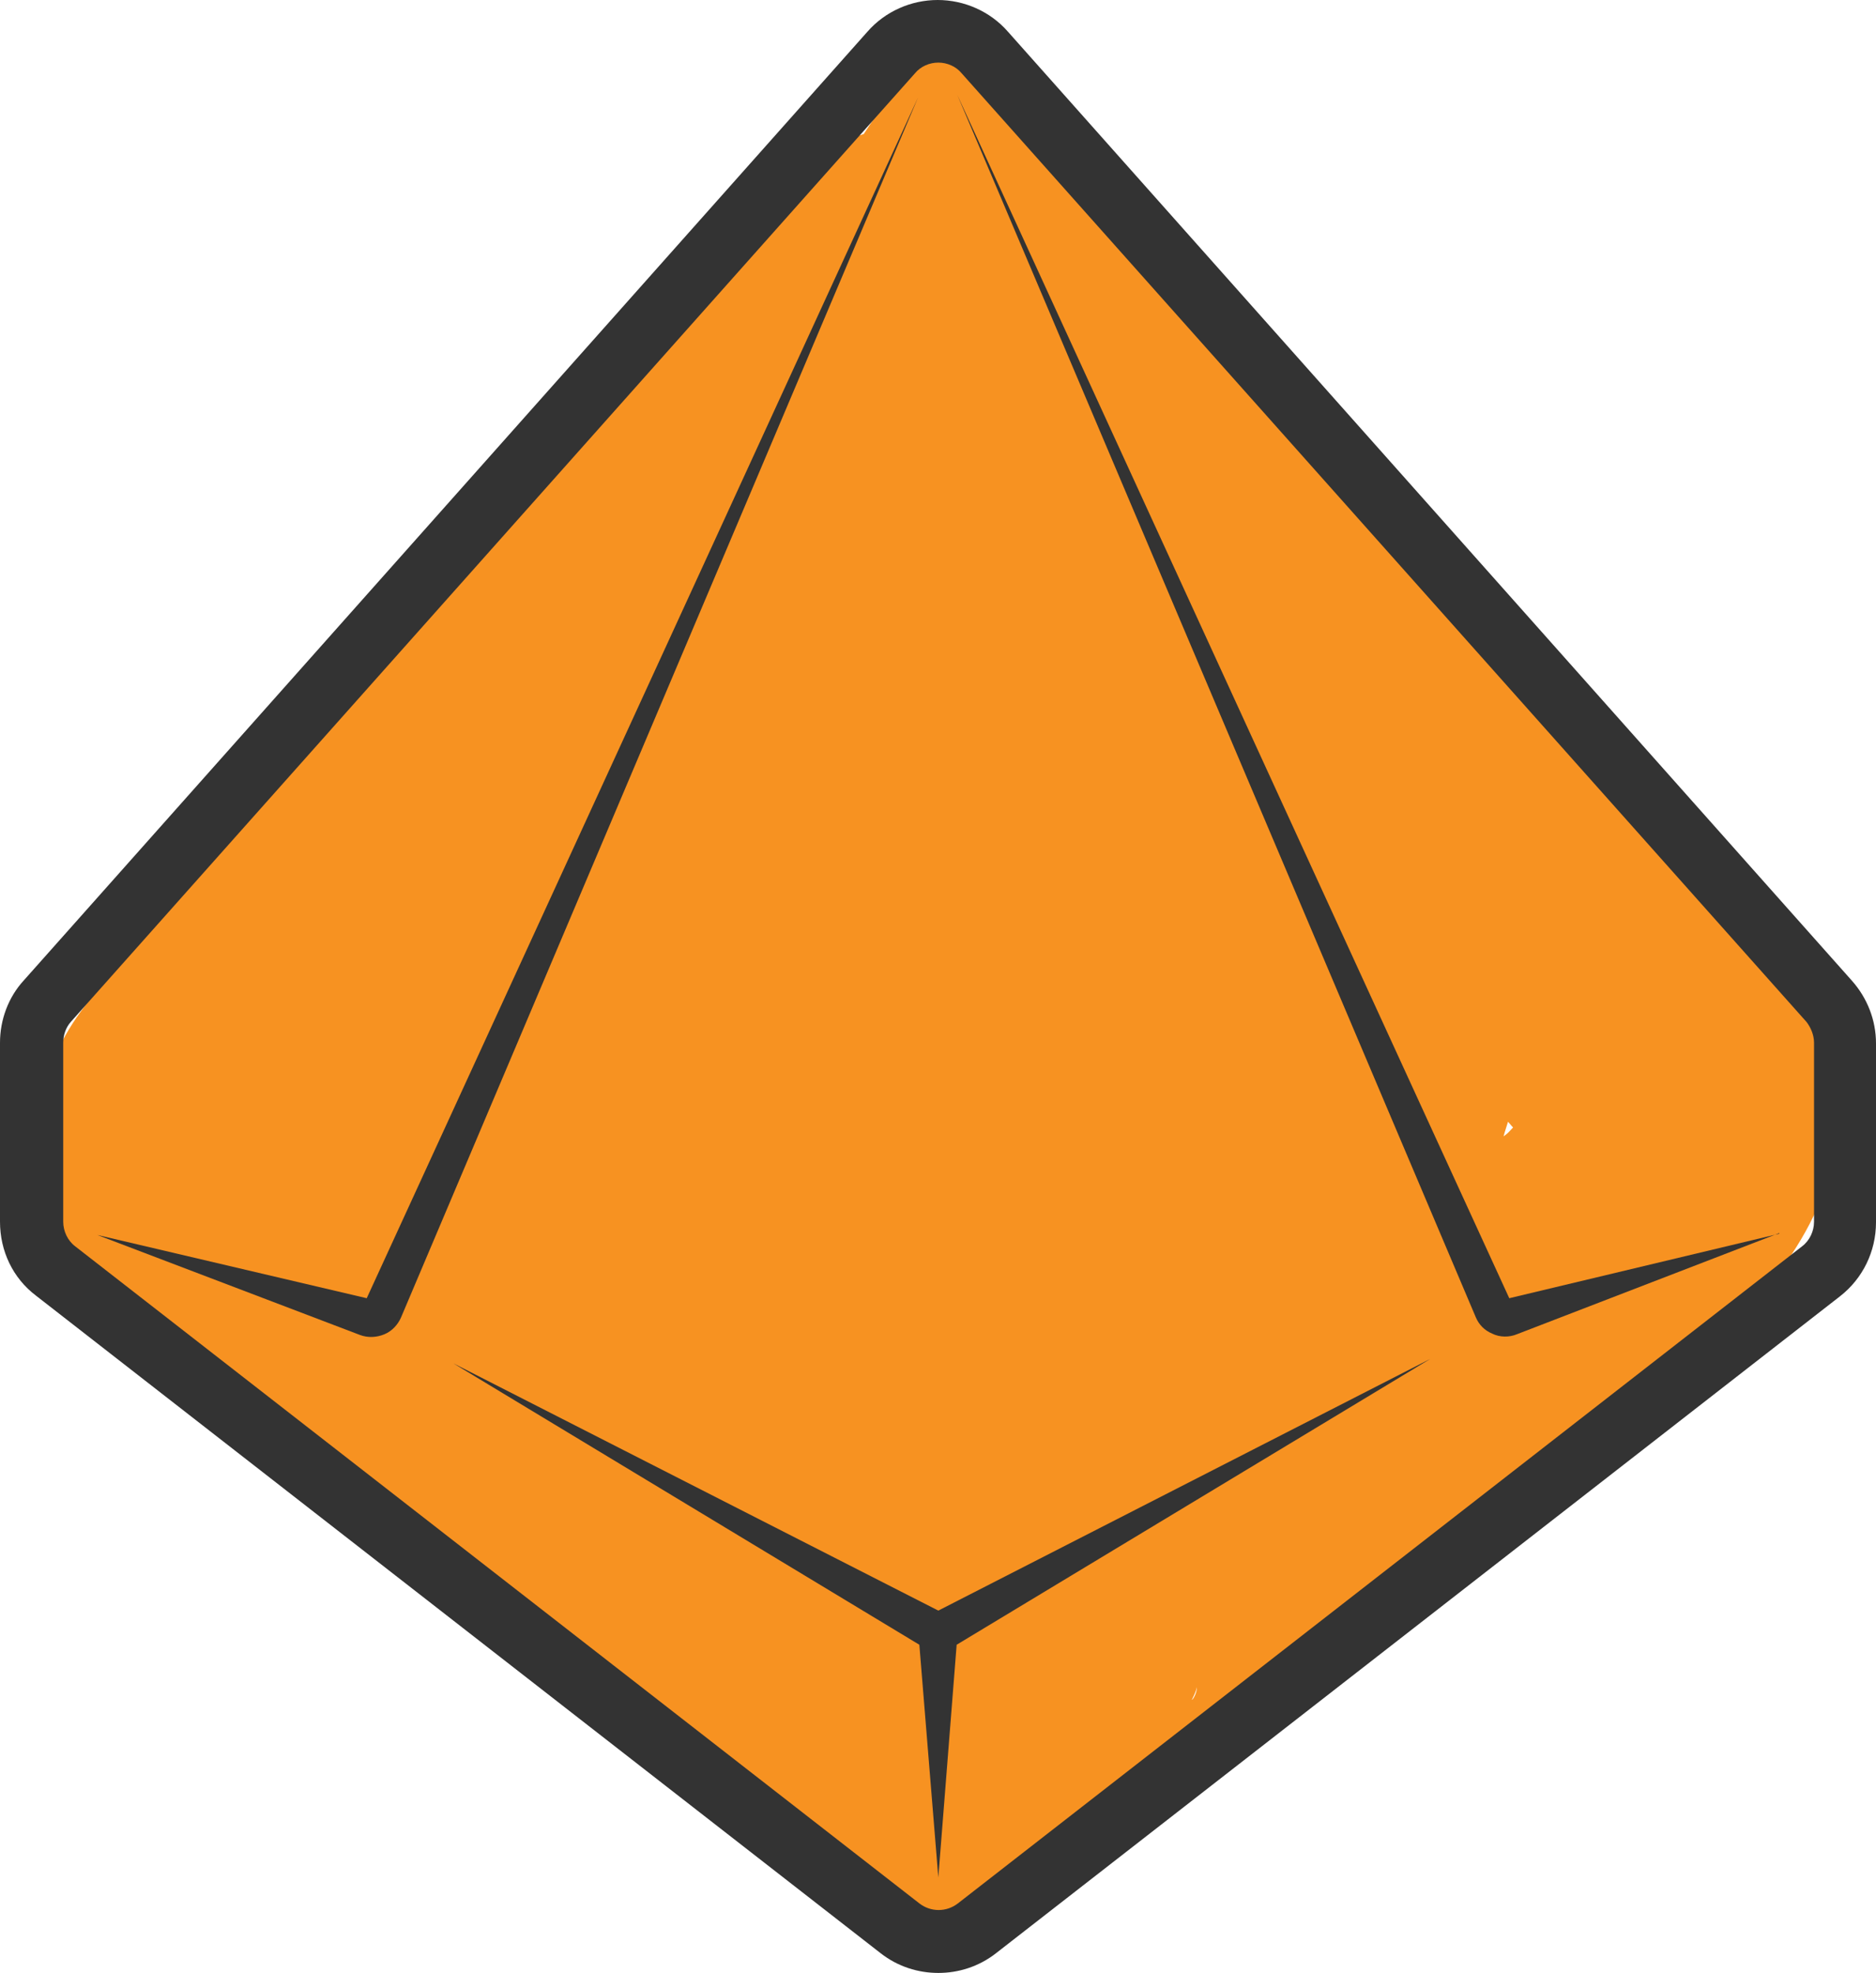 <?xml version="1.0" encoding="UTF-8"?>
<svg xmlns="http://www.w3.org/2000/svg" version="1.1" viewBox="0 0 296.7 312">
  <!-- Generator: Adobe Illustrator 29.6.1, SVG Export Plug-In . SVG Version: 2.1.1 Build 9)  -->
  <defs>
    <style>
      .st0 {
        fill: #f79221;
      }

      .st1 {
        fill: #333;
      }
    </style>
  </defs>
  <g id="Layer_3">
    <path class="st0" d="M289.4,169.7c-2.9-11.9-13.4-20.8-21.3-29.5-14.4-15.8-28.6-31.9-42.5-48.1-15.8-18.4-31.3-37.1-46.5-56.1-2.4-3-5.7-4.9-9.3-5.9-4.5-5.3-9-10.7-13.4-16-.1-.2-.3-.3-.4-.5,2.1-5.8-7.1-10.6-11.1-4.7-2.8,4.1-5.6,8.2-8.3,12.3-3.5,1-6.7,2.9-9.1,5.7-21.1,24.4-42.2,48.8-63.3,73.2l-31.3,36.2c-5.2,6-10.5,12-15.7,18.1-4.2,5-7.8,9.5-9.6,15.9-.8,2.9-1,5.3-.9,7.8-2.2,10.3,1.8,20.5,10.9,26.2,5.9,3.7,11.5,7.7,17.1,11.8.2.1.3.2.4.3,0,0,.2.2.3.2,1.3,1.1,2.7,2.2,4,3.3,2.7,2.2,5.3,4.5,7.9,6.8,10.3,9.3,19.8,19.4,28.5,30.2,4.8,6,13.4,7.9,21.1,6.4.2.2.4.5.7.7,8.5,7.6,17,15.1,25.4,22.7.6.5,1.1,1,1.7,1.4,3,5.2,7.9,9,14,11,.4.1.9.3,1.3.4.6.5,1.3.9,2.1,1.2.5.2,1.3.8,1.7,1.3,1.9,2.6,5.2,3.9,8.2,2.2,1.2-.7,2.1-1.9,2.6-3.2,2.4.3,5-.7,6.4-2.7.3-.4.5-.8.7-1.2.6-.2,1.1-.5,1.7-.7,2.1-1,3.9-2.3,5.4-4,6.6-1.2,12.7-4.8,15.4-11,.8-1.8,1.7-3.4,2.6-5,.5-.6,1.1-1.4,1.4-1.7,3.2-3.4,6.9-6.4,10.6-9.4,8.4-6.7,16.9-13.3,25.3-20,2.1-1.6,4.1-3.3,6.2-4.9,1-.8,2-1.5,2.9-2.3.3-.2,1.1-.8,1.6-1.2.8-.6,1.6-1.2,1.6-1.2,1-.7,2-1.4,3-2.1,2.3-1.6,4.6-3,7-4.4,9.6-5.5,19-10.2,26.8-18.4,10.8-11.5,20.2-24.3,16.2-41ZM188.6,268.6c.3-.6.6-1.3.7-1.8,0,0,0,0,0,0,0,0,0,0,0,0,0,1-.7,2.1-.8,2ZM238.2,179.4c-.1.1-.3.2-.4.3.2-.8.5-1.6.7-2.3.3.3.5.6.8.9-.4.4-.7.8-1.1,1.1Z"/>
  </g>
  <g id="Layer_2">
    <g id="big">
      <g>
        <path class="st1" d="M148.4,312c-3.2,0-6.4-1-9.1-3.1L5.7,204.9c-3.7-2.8-5.7-7.1-5.7-11.7v-28.3c0-3.6,1.3-7.2,3.8-9.9L137.2,5c2.8-3.2,6.9-5,11.1-5s8.3,1.8,11.1,5l133.5,150.1c2.4,2.7,3.8,6.2,3.8,9.9v28.3c0,4.6-2.1,8.9-5.7,11.7l-133.5,103.9c-2.7,2.1-5.9,3.1-9.1,3.1h0ZM144.7,11.6L11.2,161.6c-.8.9-1.2,2.1-1.2,3.3v28.3c0,1.5.7,3,1.9,3.9l133.5,103.9c1.8,1.4,4.3,1.4,6.1,0l133.5-103.9c1.2-.9,1.9-2.4,1.9-3.9v-28.3c0-1.2-.5-2.4-1.2-3.3L152.1,11.6c-.9-1.1-2.3-1.7-3.7-1.7s-2.8.6-3.7,1.7h0Z"/>
        <path class="st1" d="M281.4,195.1l-42.7,10.2L151.4,15l82,193.3c.5,1.2,1.4,2.1,2.6,2.6,1.2.6,2.7.6,3.9.1l41.5-16h0Z"/>
        <polygon class="st1" points="148.4 254.7 71.7 215.6 145.4 260.1 148.4 296.9 151.3 260.1 226.2 214.9 148.4 254.7"/>
        <path class="st1" d="M145.2,15.4L58,205.3l-42.6-10,41.5,15.8c1.3.5,2.7.4,3.9-.1,1.2-.5,2.1-1.5,2.6-2.6L145.2,15.4Z"/>
      </g>
    </g>
  </g>
</svg>
